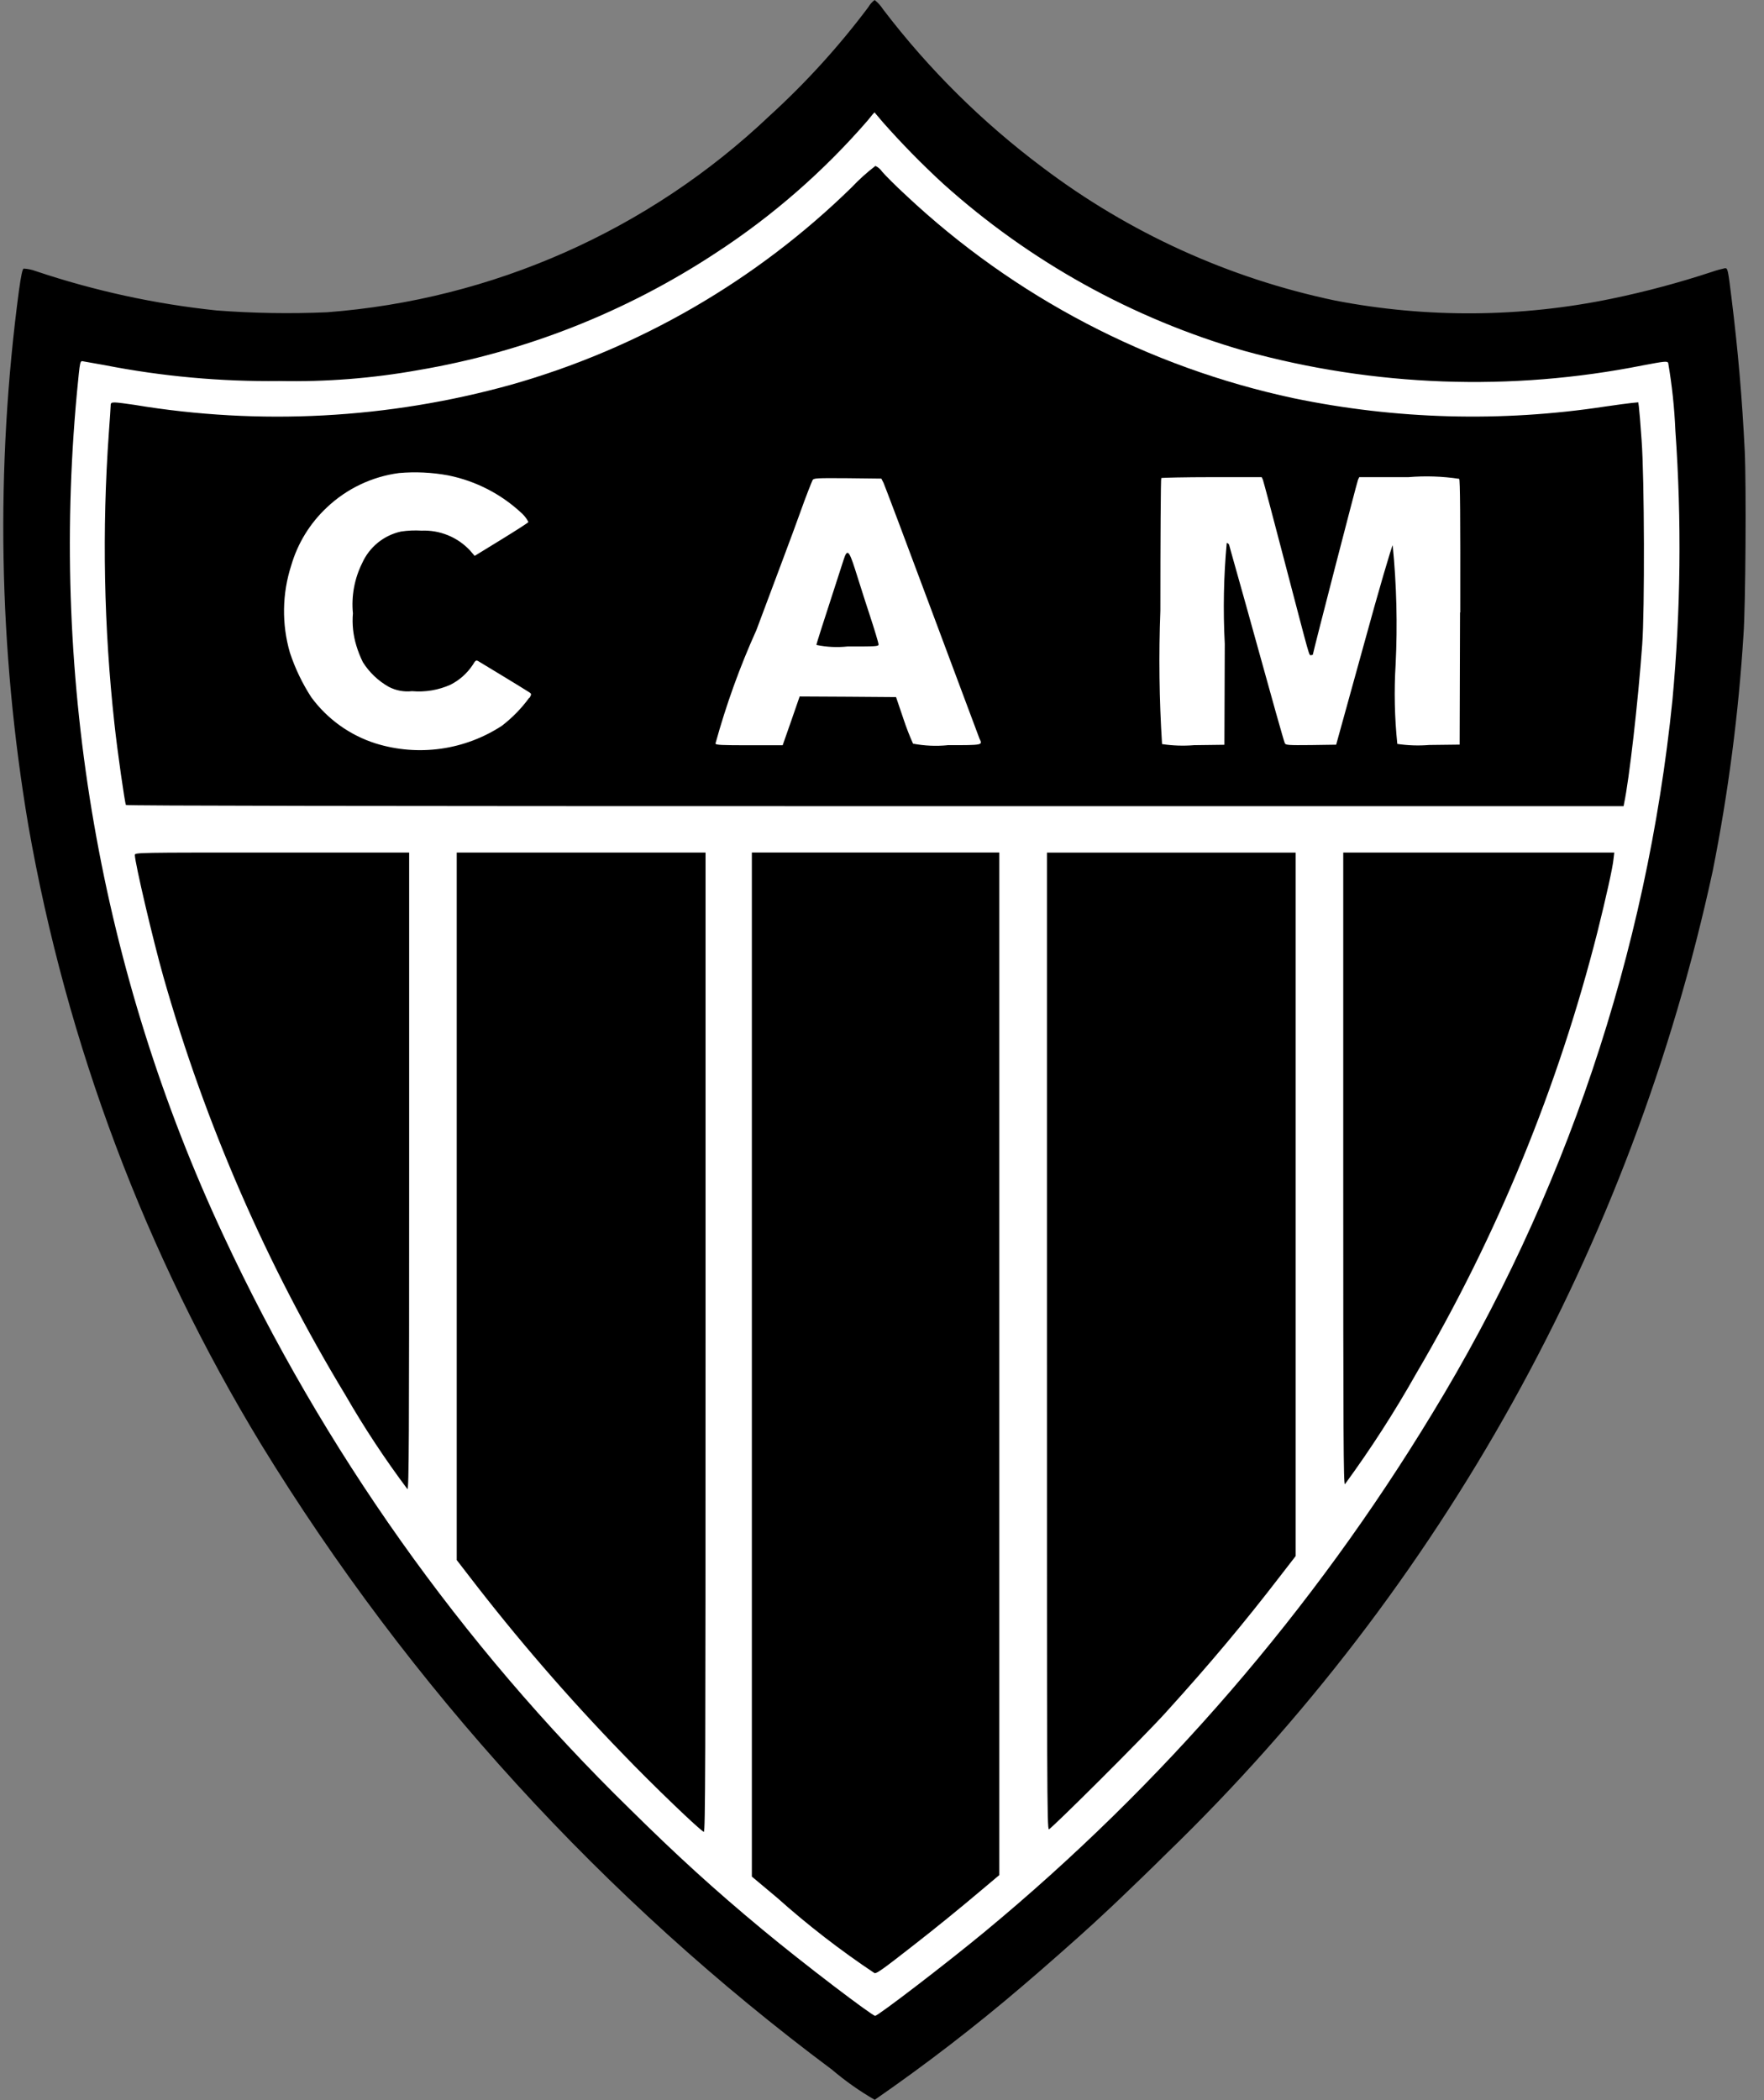 <svg width="63" height="75" viewBox="0 0 63 75" fill="none" xmlns="http://www.w3.org/2000/svg">
<rect x="0" y="0" width="63" height="75" fill="#808080" stroke="none"/>
<path d="M50.296 17.032H48.536L48.493 17.127C48.455 17.222 46.881 23.302 46.881 23.362C46.881 23.375 46.85 23.388 46.816 23.388C46.738 23.388 46.803 23.605 45.88 20.078C45.471 18.512 45.118 17.182 45.096 17.127L45.053 17.032H43.285C42.305 17.032 41.49 17.045 41.475 17.063C41.46 17.082 41.443 19.212 41.443 21.8C41.382 23.388 41.401 24.979 41.503 26.565C41.881 26.622 42.264 26.634 42.645 26.603L43.73 26.59L43.743 22.983C43.68 21.783 43.703 20.579 43.813 19.382C43.833 19.384 43.852 19.393 43.867 19.406C43.883 19.419 43.894 19.436 43.9 19.455C43.908 19.498 44.358 21.092 44.888 22.995C45.418 24.898 45.871 26.487 45.888 26.535C45.905 26.583 46.001 26.608 46.825 26.6L47.721 26.587L48.705 23.028C49.245 21.068 49.705 19.467 49.74 19.467C49.879 20.878 49.914 22.297 49.845 23.713C49.786 24.662 49.806 25.613 49.905 26.558C50.282 26.615 50.666 26.628 51.046 26.597L52.131 26.583L52.145 21.863C52.145 18.41 52.145 17.13 52.106 17.08C51.507 16.993 50.9 16.977 50.296 17.032V17.032Z" fill="white"/>
<path d="M33.298 21.843C32.393 19.4 31.608 17.332 31.57 17.25L31.491 17.097L30.285 17.083C29.161 17.075 29.075 17.083 29.035 17.153C29.013 17.197 28.808 17.727 28.581 18.338C28.355 18.95 27.655 20.82 27.03 22.505C26.438 23.817 25.949 25.172 25.566 26.56C25.583 26.612 25.793 26.62 26.776 26.62H27.966L28.27 25.75L28.571 24.878L30.293 24.887L32.015 24.9L32.288 25.705C32.383 25.997 32.491 26.283 32.621 26.563C33.029 26.641 33.445 26.66 33.858 26.62C35.151 26.62 35.108 26.628 35.008 26.393C34.975 26.33 34.208 24.287 33.298 21.843ZM30.271 23.085C29.901 23.125 29.526 23.107 29.161 23.032C29.161 22.988 29.328 22.475 30.128 20.002C30.258 19.592 30.32 19.64 30.538 20.32C30.638 20.633 30.871 21.348 31.055 21.913C31.238 22.478 31.388 22.972 31.388 23.012C31.388 23.083 31.288 23.087 30.273 23.087L30.271 23.085Z" fill="white"/>
<path d="M18.874 24.723C18.561 24.527 17.151 23.657 17.064 23.618C16.977 23.58 16.959 23.583 16.859 23.757C16.661 24.054 16.389 24.295 16.071 24.457C15.64 24.65 15.166 24.73 14.696 24.688C14.408 24.721 14.118 24.667 13.862 24.532C13.486 24.32 13.169 24.017 12.939 23.652C12.846 23.462 12.768 23.265 12.707 23.063C12.593 22.69 12.552 22.298 12.584 21.908C12.524 21.29 12.64 20.666 12.917 20.11C13.045 19.828 13.236 19.579 13.477 19.384C13.717 19.189 14 19.053 14.302 18.987C14.546 18.95 14.792 18.94 15.037 18.955C15.359 18.942 15.68 18.998 15.978 19.12C16.277 19.242 16.545 19.427 16.766 19.662L16.932 19.857L17.887 19.273C18.404 18.952 18.846 18.668 18.854 18.647C18.796 18.534 18.72 18.432 18.627 18.345C17.893 17.653 16.979 17.181 15.989 16.982C15.41 16.875 14.82 16.847 14.234 16.898C13.267 17.026 12.364 17.456 11.656 18.127C11.053 18.685 10.611 19.395 10.376 20.182C10.048 21.193 10.031 22.279 10.327 23.3C10.512 23.86 10.768 24.394 11.089 24.888C11.663 25.672 12.471 26.251 13.397 26.543C14.148 26.775 14.94 26.839 15.718 26.73C16.496 26.62 17.24 26.341 17.897 25.912C18.268 25.626 18.597 25.29 18.874 24.912C18.971 24.79 18.966 24.79 18.874 24.723Z" fill="white"/>
<path d="M59.578 12.952C59.535 12.892 59.448 12.898 58.681 13.043C53.959 13.985 49.083 13.808 44.441 12.527C40.45 11.376 36.772 9.335 33.684 6.557C32.93 5.862 32.211 5.128 31.533 4.358L31.236 4.01C31.236 4.01 31.123 4.14 30.991 4.302C29.413 6.123 27.588 7.714 25.57 9.03C22.355 11.146 18.737 12.571 14.943 13.215C13.305 13.509 11.642 13.639 9.978 13.603C7.886 13.629 5.796 13.439 3.743 13.037L3.008 12.907C2.851 12.88 2.878 12.793 2.749 14.047C1.792 24.36 3.6 34.742 7.988 44.125C11.547 51.766 16.46 58.7 22.488 64.592C24.154 66.245 25.511 67.475 27.226 68.902C28.706 70.133 31.133 71.99 31.259 71.99C31.386 71.99 33.828 70.1 35.196 68.968C41.511 63.74 46.906 57.491 51.156 50.48C55.882 42.737 58.812 34.033 59.731 25.008C60.031 21.808 60.068 18.589 59.841 15.383C59.806 14.568 59.718 13.756 59.578 12.952V12.952ZM14.614 41.812C14.614 51.367 14.606 53.178 14.553 53.178C13.749 52.106 13.011 50.986 12.341 49.825C9.519 45.161 7.333 40.14 5.841 34.897C5.468 33.563 4.818 30.8 4.818 30.533C4.818 30.447 4.883 30.447 9.716 30.447H14.614V41.812ZM25.196 47.93C25.196 63.115 25.196 65.415 25.136 65.415C25.049 65.415 23.303 63.735 22.253 62.645C20.291 60.625 18.449 58.493 16.735 56.26L16.311 55.712V30.443H25.195L25.196 47.93ZM35.696 48.705V66.965L35.083 67.482C34.249 68.192 33.416 68.867 32.606 69.493C31.521 70.327 31.334 70.47 31.243 70.47C30.021 69.656 28.858 68.757 27.763 67.778L26.858 67.02V30.448H35.691L35.696 48.705ZM46.278 43.008V55.572L45.746 56.26C44.413 57.983 43.224 59.408 41.666 61.128C40.833 62.048 37.551 65.33 37.465 65.33C37.378 65.33 37.395 63.675 37.395 47.888V30.447H46.278V43.008ZM57.631 30.675C57.605 30.963 57.361 32.065 57.058 33.278C55.656 38.821 53.474 44.136 50.578 49.065C49.808 50.428 48.958 51.745 48.033 53.008C47.981 53.008 47.973 51.342 47.973 41.728V30.448H57.653L57.631 30.675ZM58.654 23.023C58.508 25.067 58.19 27.87 58.008 28.69L57.989 28.792H31.251C12.978 28.792 4.508 28.778 4.488 28.748C4.449 28.682 4.184 26.828 4.078 25.852C3.699 22.402 3.632 18.926 3.878 15.465C3.913 14.998 3.943 14.56 3.943 14.493C3.943 14.388 3.96 14.375 4.096 14.375C4.185 14.375 4.485 14.413 4.785 14.458C9.265 15.203 13.854 14.96 18.231 13.745C22.811 12.449 26.993 10.028 30.398 6.702C30.663 6.421 30.95 6.162 31.256 5.927C31.353 5.972 31.436 6.043 31.496 6.132C31.588 6.24 31.971 6.623 32.353 6.982C36.22 10.608 41.002 13.111 46.186 14.222C49.846 14.982 53.611 15.083 57.306 14.522C57.716 14.462 58.139 14.403 58.273 14.392L58.499 14.37L58.521 14.513C58.535 14.597 58.581 15.14 58.621 15.728C58.734 17.072 58.748 21.77 58.656 23.017L58.654 23.023Z" fill="white"/>
<path d="M61.148 23.203C60.977 25.939 60.623 28.66 60.086 31.348C57.296 44.229 50.755 55.996 41.288 65.165C40.743 65.71 40.003 66.43 39.646 66.76C39.29 67.09 38.891 67.467 38.765 67.582C38.303 68.01 36.963 69.19 36.328 69.727C34.699 71.12 32.998 72.429 31.235 73.648C30.715 73.348 30.224 73.002 29.766 72.613C21.907 66.749 15.237 59.442 10.113 51.082C6.137 44.54 3.418 37.313 2.096 29.773C1.07 23.68 0.964 17.468 1.781 11.343C1.848 10.827 1.895 10.608 1.938 10.597C2.081 10.605 2.222 10.634 2.356 10.685C4.375 11.362 6.462 11.816 8.58 12.037C9.844 12.134 11.113 12.155 12.38 12.1C18.087 11.667 23.471 9.277 27.621 5.335C28.87 4.194 30.008 2.939 31.021 1.585C31.076 1.489 31.151 1.406 31.24 1.34C31.354 1.431 31.452 1.54 31.53 1.663C33.099 3.725 34.947 5.56 37.021 7.113C40 9.366 43.44 10.931 47.095 11.698C50.248 12.308 53.49 12.285 56.635 11.632C57.797 11.39 58.945 11.083 60.073 10.712C60.219 10.659 60.369 10.615 60.521 10.582C60.615 10.582 60.618 10.608 60.75 11.632C60.968 13.395 61.11 15.053 61.195 16.875C61.245 18.102 61.215 22.192 61.148 23.203Z" fill="white"/>
<path d="M61.843 10.667C61.713 9.603 61.703 9.578 61.608 9.578C61.451 9.612 61.295 9.655 61.143 9.708C59.973 10.094 58.783 10.413 57.577 10.663C54.315 11.341 50.952 11.365 47.682 10.733C43.891 9.938 40.323 8.315 37.233 5.978C35.083 4.369 33.166 2.47 31.538 0.333C31.457 0.206 31.355 0.093 31.237 0C31.144 0.07 31.067 0.158 31.01 0.258C29.959 1.659 28.778 2.957 27.483 4.137C23.179 8.224 17.596 10.702 11.677 11.152C10.363 11.209 9.046 11.187 7.735 11.087C5.538 10.857 3.374 10.386 1.28 9.683C1.14 9.631 0.994 9.6 0.845 9.592C0.802 9.605 0.753 9.832 0.678 10.367C-0.169 16.718 -0.056 23.162 1.012 29.48C2.382 37.3 5.202 44.795 9.325 51.58C14.641 60.252 21.561 67.832 29.715 73.913C30.19 74.317 30.7 74.677 31.24 74.988C33.069 73.723 34.833 72.365 36.523 70.92C37.182 70.363 38.57 69.138 39.048 68.695C39.178 68.572 39.593 68.195 39.963 67.84C40.333 67.485 41.1 66.752 41.667 66.187C51.488 56.677 58.273 44.472 61.167 31.112C61.723 28.323 62.091 25.501 62.268 22.663C62.342 21.615 62.37 17.373 62.312 16.105C62.22 14.227 62.07 12.5 61.843 10.667ZM59.73 25C58.811 34.028 55.879 42.734 51.152 50.48C46.901 57.491 41.507 63.74 35.192 68.968C33.823 70.102 31.358 71.99 31.255 71.99C31.152 71.99 28.703 70.135 27.222 68.902C25.507 67.48 24.155 66.245 22.483 64.592C16.456 58.701 11.543 51.768 7.983 44.128C3.596 34.746 1.788 24.363 2.745 14.05C2.868 12.797 2.847 12.883 3.003 12.91L3.738 13.04C5.792 13.442 7.881 13.632 9.973 13.607C11.637 13.642 13.3 13.512 14.938 13.218C18.732 12.575 22.351 11.149 25.565 9.033C27.584 7.718 29.409 6.126 30.987 4.305C31.117 4.138 31.227 4.013 31.232 4.013C31.237 4.013 31.362 4.17 31.528 4.362C32.208 5.131 32.927 5.865 33.683 6.56C36.771 9.338 40.449 11.38 44.44 12.53C49.081 13.811 53.958 13.988 58.68 13.047C59.442 12.903 59.533 12.893 59.577 12.955C59.715 13.757 59.801 14.567 59.835 15.38C60.062 18.584 60.027 21.802 59.73 25V25Z" fill="black"/>
<path d="M58.53 14.512L58.509 14.368L58.282 14.39C58.152 14.403 57.724 14.46 57.315 14.52C53.62 15.082 49.855 14.98 46.195 14.22C41.011 13.11 36.229 10.607 32.362 6.98C31.974 6.623 31.595 6.24 31.504 6.13C31.444 6.042 31.362 5.971 31.265 5.925C30.959 6.16 30.672 6.419 30.407 6.7C27.003 10.026 22.82 12.447 18.24 13.743C13.864 14.958 9.274 15.202 4.794 14.457C4.497 14.413 4.192 14.373 4.105 14.373C3.975 14.373 3.952 14.387 3.952 14.492C3.952 14.56 3.92 14.992 3.887 15.463C3.641 18.924 3.708 22.401 4.087 25.85C4.192 26.827 4.459 28.683 4.497 28.747C4.514 28.777 12.984 28.79 31.26 28.79H57.985L58.004 28.688C58.182 27.865 58.504 25.062 58.65 23.022C58.742 21.777 58.729 17.075 58.629 15.727C58.59 15.138 58.542 14.593 58.53 14.512ZM18.9 24.92C18.624 25.298 18.295 25.634 17.924 25.92C17.266 26.349 16.522 26.629 15.744 26.738C14.966 26.847 14.174 26.784 13.424 26.552C12.498 26.26 11.689 25.68 11.115 24.897C10.795 24.402 10.539 23.868 10.354 23.308C10.058 22.287 10.075 21.201 10.402 20.19C10.633 19.399 11.072 18.685 11.674 18.122C12.382 17.451 13.285 17.021 14.252 16.893C14.838 16.842 15.428 16.87 16.007 16.977C16.997 17.176 17.91 17.648 18.645 18.34C18.738 18.427 18.814 18.529 18.872 18.642C18.872 18.663 18.429 18.945 17.905 19.268L16.952 19.852L16.785 19.657C16.565 19.422 16.297 19.237 15.998 19.115C15.7 18.993 15.379 18.937 15.057 18.95C14.812 18.935 14.565 18.945 14.322 18.982C14.02 19.048 13.737 19.184 13.496 19.379C13.256 19.574 13.064 19.823 12.937 20.105C12.659 20.661 12.544 21.285 12.604 21.903C12.571 22.293 12.613 22.685 12.727 23.058C12.788 23.261 12.866 23.457 12.959 23.647C13.189 24.012 13.506 24.314 13.882 24.527C14.138 24.661 14.428 24.716 14.715 24.683C15.186 24.725 15.659 24.645 16.09 24.452C16.409 24.29 16.68 24.049 16.879 23.752C16.979 23.585 17.002 23.565 17.084 23.613C17.165 23.662 18.584 24.518 18.894 24.718C18.984 24.778 18.987 24.788 18.917 24.915L18.9 24.92ZM33.845 26.613C33.433 26.654 33.016 26.635 32.609 26.558C32.483 26.278 32.372 25.991 32.275 25.7L32.002 24.895L30.28 24.882L28.559 24.873L28.257 25.745L27.952 26.615H26.762C25.779 26.615 25.569 26.607 25.552 26.555C25.934 25.167 26.423 23.811 27.015 22.5C27.642 20.82 28.349 18.952 28.567 18.333C28.785 17.715 28.997 17.193 29.02 17.148C29.06 17.075 29.15 17.07 30.27 17.078L31.477 17.092L31.555 17.245C31.594 17.328 32.374 19.395 33.284 21.838C34.194 24.282 34.964 26.325 34.982 26.38C35.094 26.612 35.129 26.612 33.839 26.612L33.845 26.613ZM52.144 21.872L52.13 26.592L51.045 26.605C50.665 26.636 50.282 26.623 49.904 26.567C49.806 25.622 49.785 24.67 49.844 23.722C49.914 22.305 49.878 20.886 49.739 19.475C49.712 19.475 49.239 21.077 48.704 23.037L47.72 26.595L46.824 26.608C46 26.617 45.919 26.608 45.887 26.543C45.855 26.478 45.412 24.907 44.887 23.003C44.362 21.1 43.907 19.512 43.899 19.463C43.893 19.444 43.882 19.427 43.866 19.414C43.851 19.401 43.832 19.393 43.812 19.39C43.702 20.587 43.679 21.791 43.742 22.992L43.729 26.598L42.644 26.612C42.263 26.643 41.88 26.63 41.502 26.573C41.401 24.987 41.381 23.397 41.442 21.808C41.442 19.222 41.455 17.083 41.474 17.072C41.492 17.06 42.307 17.04 43.284 17.04H45.06L45.104 17.135C45.125 17.19 45.479 18.52 45.887 20.087C46.812 23.613 46.744 23.397 46.824 23.397C46.859 23.397 46.889 23.383 46.889 23.37C46.889 23.31 48.46 17.23 48.5 17.135L48.544 17.04H50.304C50.907 16.989 51.515 17.01 52.114 17.1C52.147 17.137 52.157 18.417 52.152 21.872H52.144Z" fill="black"/>
<path d="M30.535 20.322C30.318 19.643 30.255 19.593 30.125 20.003C29.323 22.477 29.158 22.99 29.158 23.033C29.523 23.108 29.898 23.127 30.268 23.087C31.283 23.087 31.378 23.087 31.378 23.013C31.378 22.975 31.232 22.478 31.045 21.915C30.858 21.352 30.635 20.628 30.535 20.322Z" fill="black"/>
<path d="M4.816 30.535C4.816 30.802 5.463 33.57 5.84 34.898C7.332 40.142 9.518 45.162 12.34 49.827C13.009 50.988 13.748 52.107 14.551 53.18C14.605 53.18 14.613 51.37 14.613 41.813V30.447H9.715C4.881 30.445 4.816 30.445 4.816 30.535Z" fill="black"/>
<path d="M16.312 30.445V55.713L16.736 56.262C18.45 58.495 20.293 60.627 22.254 62.647C23.302 63.74 25.049 65.417 25.137 65.417C25.191 65.417 25.198 63.118 25.198 47.932V30.447H16.312V30.445Z" fill="black"/>
<path d="M26.852 30.445V67.017L27.757 67.775C28.852 68.753 30.015 69.653 31.237 70.467C31.328 70.467 31.517 70.337 32.6 69.49C33.405 68.863 34.237 68.188 35.077 67.478L35.69 66.962V30.445H26.857H26.852Z" fill="black"/>
<path d="M37.391 30.445V47.887C37.391 63.673 37.391 65.328 37.461 65.328C37.531 65.328 40.837 62.045 41.662 61.127C43.222 59.405 44.416 57.982 45.742 56.258L46.274 55.57V30.448H37.391V30.445Z" fill="black"/>
<path d="M47.973 30.445V41.725C47.973 51.335 47.981 53.005 48.033 53.005C48.956 51.742 49.804 50.426 50.573 49.063C53.469 44.134 55.65 38.819 57.053 33.277C57.356 32.062 57.603 30.96 57.626 30.673L57.653 30.447H47.973V30.445Z" fill="black"/>
</svg>
